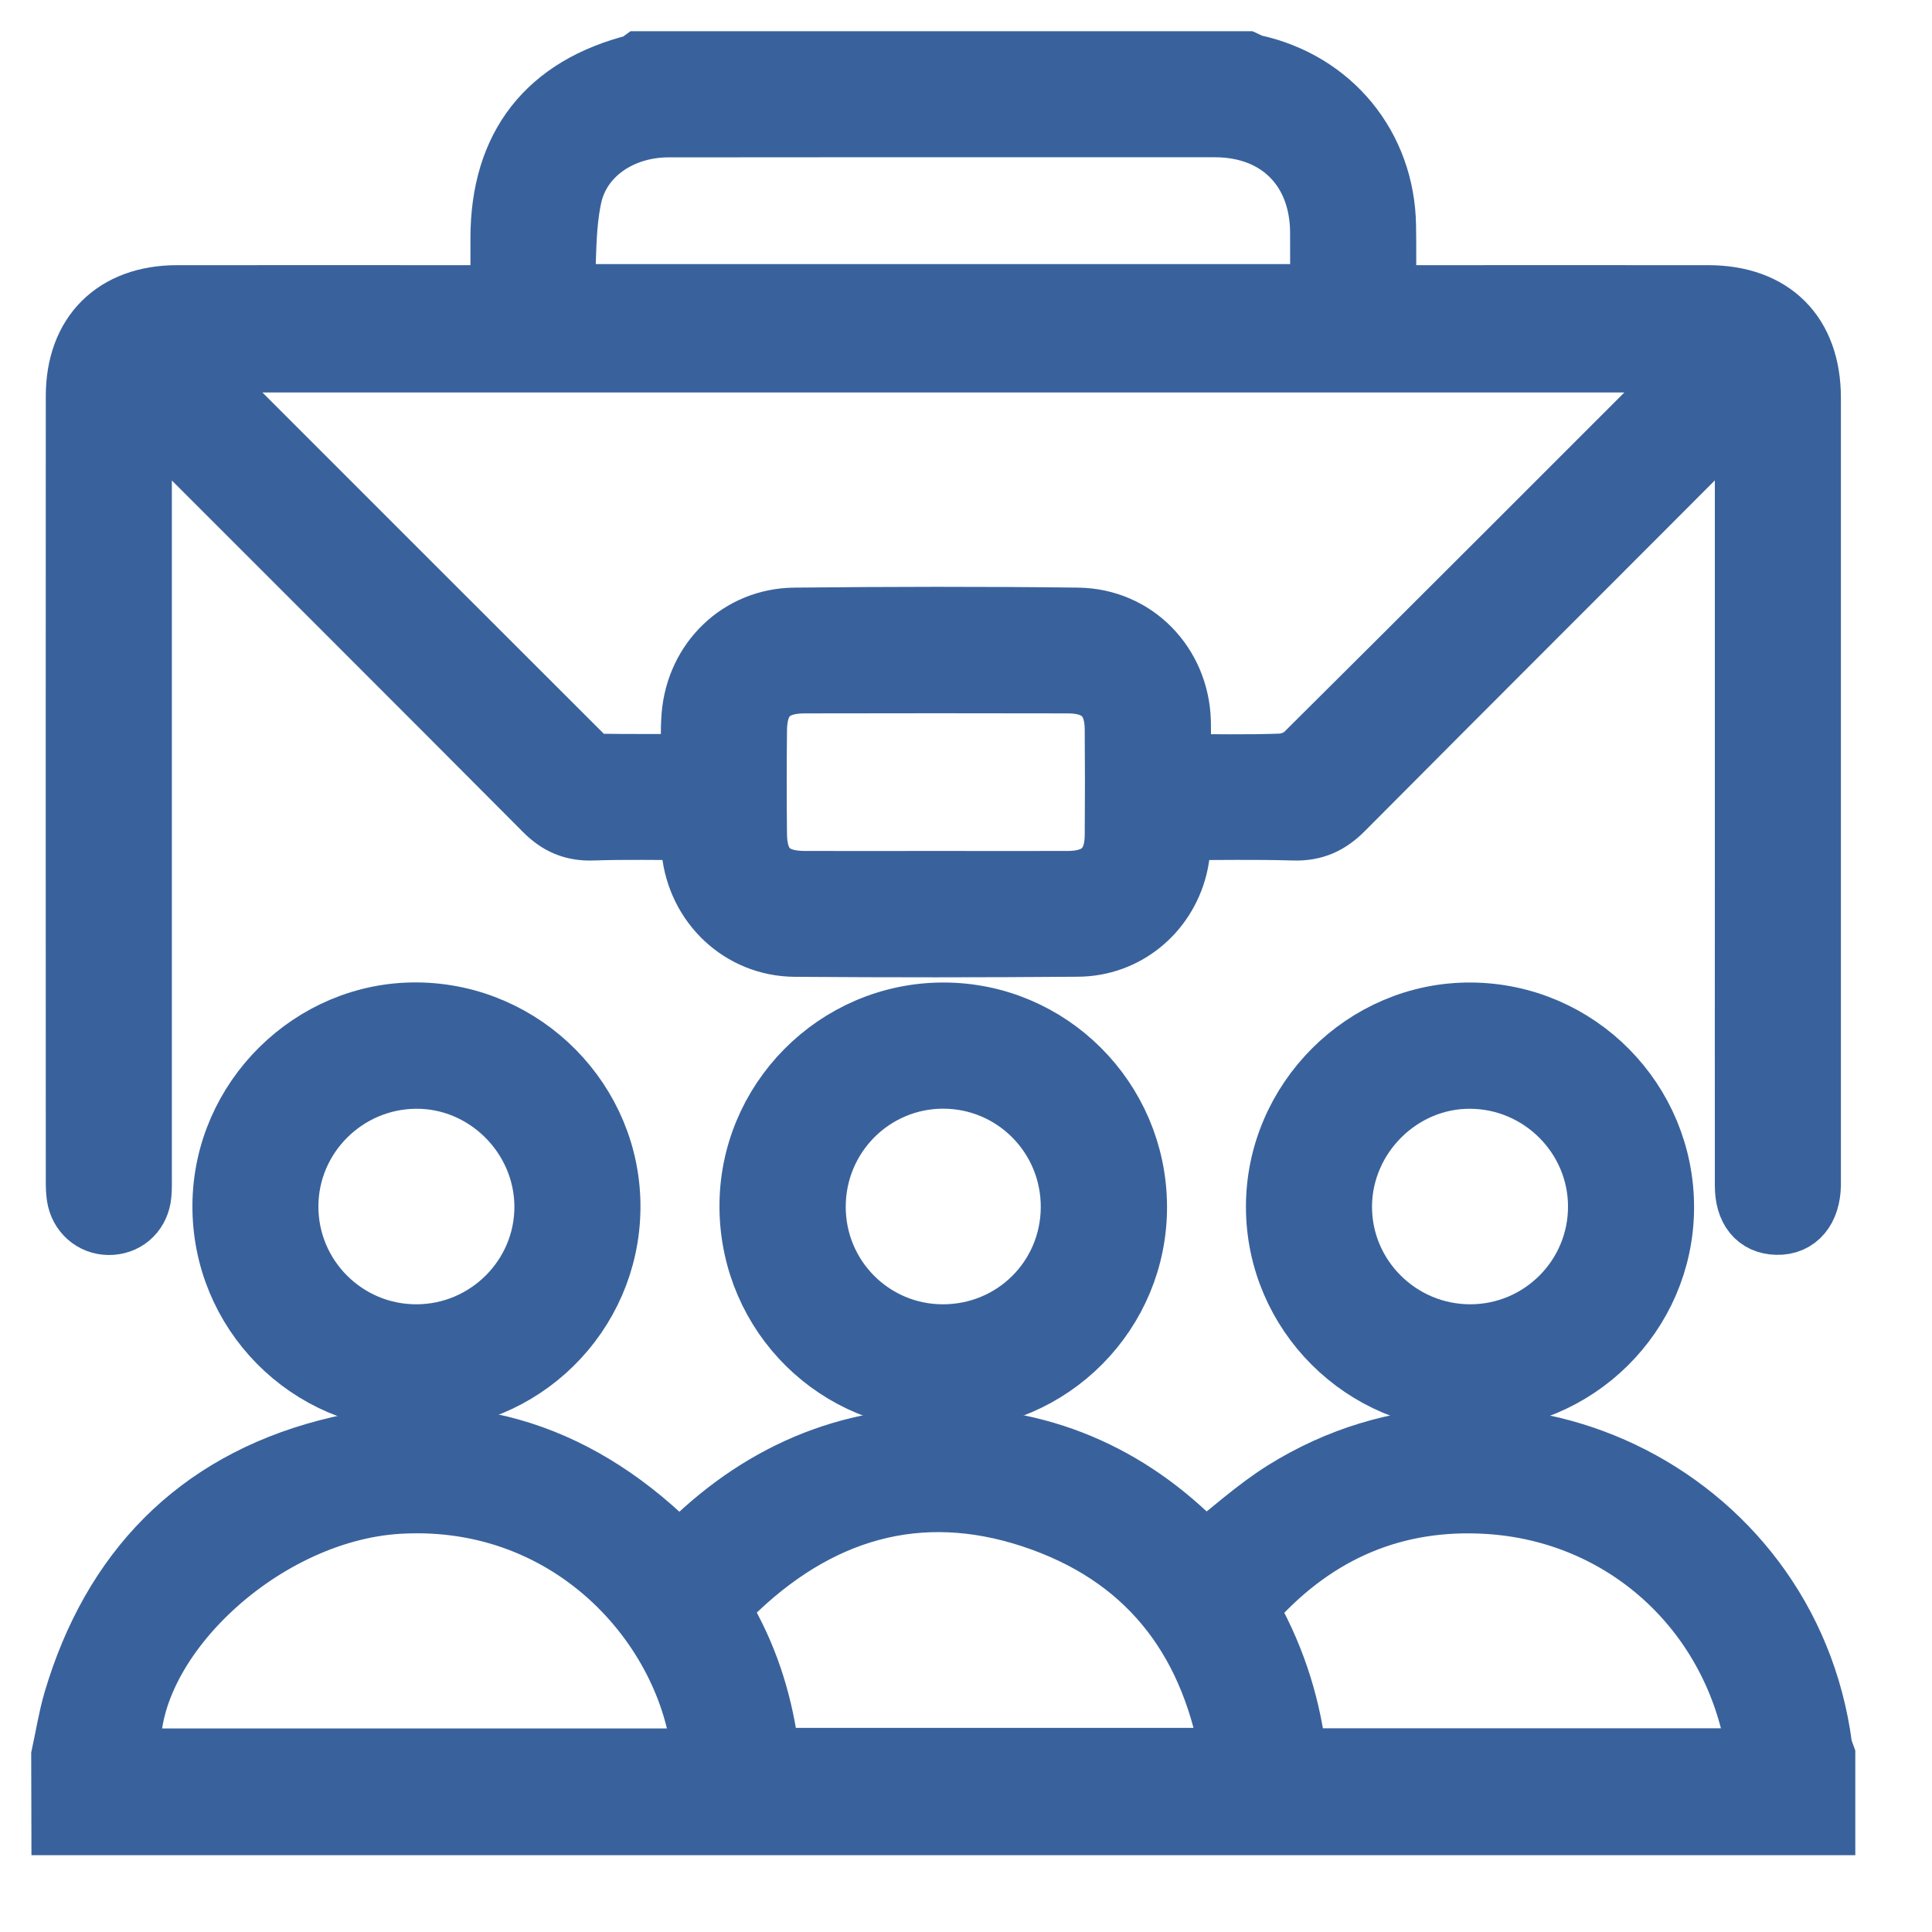 <svg width="20" height="20" viewBox="0 0 20 20" fill="none" xmlns="http://www.w3.org/2000/svg">
<g clip-path="url(#clip0_249_13886)">
<path d="M12.889 0.673C12.915 0.685 12.941 0.7 12.967 0.706C13.76 0.877 14.297 1.53 14.309 2.339C14.313 2.581 14.31 2.823 14.31 3.095C14.386 3.095 14.453 3.095 14.521 3.095C15.574 3.095 16.628 3.094 17.681 3.095C18.328 3.095 18.707 3.473 18.707 4.12C18.707 6.813 18.707 9.505 18.707 12.198C18.707 12.222 18.707 12.245 18.707 12.269C18.702 12.504 18.584 12.645 18.395 12.64C18.209 12.636 18.102 12.507 18.102 12.273C18.101 11.225 18.102 10.178 18.102 9.13C18.102 7.544 18.102 5.958 18.102 4.372C18.102 4.31 18.102 4.247 18.102 4.184C18.075 4.164 18.047 4.144 18.02 4.125C17.991 4.183 17.975 4.254 17.931 4.298C16.582 5.652 15.228 7.001 13.88 8.357C13.74 8.498 13.594 8.564 13.395 8.558C13 8.546 12.604 8.554 12.205 8.554C12.186 8.703 12.182 8.839 12.15 8.968C12.034 9.431 11.633 9.758 11.158 9.761C10.182 9.769 9.205 9.769 8.229 9.762C7.686 9.758 7.253 9.344 7.198 8.803C7.191 8.727 7.186 8.651 7.178 8.554C6.827 8.554 6.479 8.546 6.132 8.558C5.94 8.564 5.798 8.503 5.662 8.366C4.314 7.011 2.96 5.661 1.609 4.309C1.563 4.263 1.525 4.211 1.483 4.162C1.465 4.168 1.447 4.174 1.429 4.18C1.429 4.245 1.429 4.31 1.429 4.375C1.429 6.973 1.429 9.571 1.429 12.169C1.429 12.234 1.431 12.3 1.425 12.364C1.41 12.521 1.301 12.63 1.152 12.641C1.005 12.652 0.873 12.558 0.838 12.408C0.824 12.346 0.824 12.279 0.824 12.214C0.823 9.51 0.823 6.805 0.824 4.101C0.824 3.476 1.205 3.096 1.832 3.095C2.885 3.094 3.939 3.095 4.992 3.095C5.062 3.095 5.131 3.095 5.22 3.095C5.22 2.874 5.22 2.668 5.22 2.463C5.221 1.527 5.689 0.929 6.598 0.701C6.612 0.697 6.625 0.683 6.639 0.673C8.723 0.673 10.806 0.673 12.889 0.673ZM12.184 7.949C12.564 7.949 12.913 7.957 13.261 7.944C13.355 7.94 13.469 7.896 13.535 7.831C14.866 6.509 16.191 5.182 17.517 3.856C17.556 3.816 17.592 3.773 17.647 3.713C12.381 3.713 7.146 3.713 1.892 3.713C1.917 3.748 1.927 3.769 1.943 3.784C3.306 5.148 4.67 6.512 6.035 7.875C6.066 7.906 6.111 7.944 6.151 7.945C6.492 7.95 6.833 7.948 7.196 7.948C7.196 7.752 7.184 7.581 7.198 7.411C7.243 6.858 7.674 6.438 8.227 6.433C9.203 6.423 10.18 6.421 11.156 6.433C11.731 6.44 12.168 6.895 12.185 7.468C12.188 7.62 12.184 7.773 12.184 7.949ZM13.705 3.084C13.705 2.851 13.706 2.628 13.705 2.404C13.701 1.729 13.254 1.28 12.581 1.278C12.007 1.277 11.433 1.278 10.859 1.278C9.545 1.278 8.231 1.277 6.918 1.279C6.418 1.28 5.978 1.571 5.88 2.033C5.808 2.372 5.826 2.731 5.804 3.084C8.462 3.084 11.075 3.084 13.705 3.084ZM9.693 9.159C10.149 9.159 10.605 9.161 11.06 9.159C11.399 9.157 11.577 8.983 11.579 8.648C11.582 8.281 11.582 7.914 11.579 7.547C11.577 7.213 11.399 7.036 11.06 7.035C10.149 7.033 9.237 7.033 8.326 7.035C7.975 7.036 7.8 7.207 7.797 7.556C7.793 7.917 7.793 8.278 7.797 8.639C7.8 8.988 7.975 9.158 8.326 9.159C8.782 9.161 9.238 9.159 9.693 9.159Z" fill="#39629C" stroke="#39629C" stroke-width="0.7"/>
<path d="M0.673 18.18C0.714 17.991 0.744 17.799 0.798 17.614C1.192 16.285 2.05 15.395 3.389 15.043C4.73 14.689 5.912 15.046 6.908 16.012C6.946 16.049 6.977 16.092 7.026 16.148C7.776 15.352 8.681 14.918 9.765 14.918C10.845 14.918 11.747 15.345 12.466 16.116C12.755 15.892 13.017 15.649 13.315 15.463C15.551 14.072 18.482 15.469 18.824 18.083C18.828 18.116 18.845 18.148 18.856 18.18C18.856 18.405 18.856 18.63 18.856 18.855C12.796 18.855 6.735 18.855 0.674 18.855C0.673 18.63 0.673 18.405 0.673 18.18ZM7.311 18.243C7.221 16.889 5.975 15.423 4.131 15.528C2.646 15.612 1.171 17.053 1.326 18.243C3.316 18.243 5.307 18.243 7.311 18.243ZM7.934 18.237C9.562 18.237 11.166 18.237 12.786 18.237C12.593 17.012 11.958 16.134 10.804 15.714C9.613 15.28 8.537 15.551 7.615 16.419C7.4 16.621 7.405 16.628 7.539 16.884C7.76 17.307 7.884 17.759 7.934 18.237ZM13.39 18.241C15.009 18.241 16.609 18.241 18.226 18.241C18.218 18.163 18.216 18.093 18.203 18.025C17.945 16.636 16.821 15.618 15.407 15.53C14.435 15.469 13.614 15.822 12.957 16.544C12.918 16.586 12.895 16.69 12.92 16.735C13.178 17.202 13.334 17.699 13.39 18.241Z" fill="#39629C" stroke="#39629C" stroke-width="0.7"/>
<path d="M15.213 14.458C14.131 14.454 13.249 13.573 13.248 12.495C13.246 11.412 14.146 10.514 15.225 10.521C16.314 10.527 17.192 11.416 17.187 12.507C17.181 13.586 16.296 14.461 15.213 14.458ZM15.219 13.852C15.973 13.852 16.584 13.24 16.582 12.487C16.58 11.744 15.973 11.135 15.227 11.128C14.482 11.12 13.857 11.739 13.853 12.487C13.85 13.238 14.464 13.851 15.219 13.852Z" fill="#39629C" stroke="#39629C" stroke-width="0.7"/>
<path d="M4.301 14.457C3.211 14.452 2.334 13.565 2.342 12.474C2.349 11.397 3.247 10.51 4.318 10.52C5.407 10.53 6.291 11.427 6.28 12.509C6.269 13.591 5.384 14.462 4.301 14.457ZM4.311 13.852C5.065 13.851 5.679 13.236 5.675 12.486C5.67 11.736 5.045 11.119 4.299 11.128C3.553 11.136 2.947 11.745 2.946 12.488C2.945 13.241 3.557 13.853 4.311 13.852Z" fill="#39629C" stroke="#39629C" stroke-width="0.7"/>
<path d="M11.731 12.484C11.738 13.567 10.862 14.451 9.776 14.457C8.689 14.463 7.81 13.597 7.798 12.507C7.786 11.42 8.673 10.523 9.762 10.521C10.842 10.518 11.724 11.397 11.731 12.484ZM11.124 12.497C11.126 11.741 10.52 11.129 9.766 11.127C9.013 11.126 8.404 11.738 8.405 12.495C8.406 13.243 9.007 13.848 9.754 13.852C10.512 13.856 11.121 13.254 11.124 12.497Z" fill="#39629C" stroke="#39629C" stroke-width="0.7"/>
</g>
<defs>
<clipPath id="clip0_249_13886">
<rect width="20" height="20" fill="white"/>
</clipPath>
</defs>
</svg>
